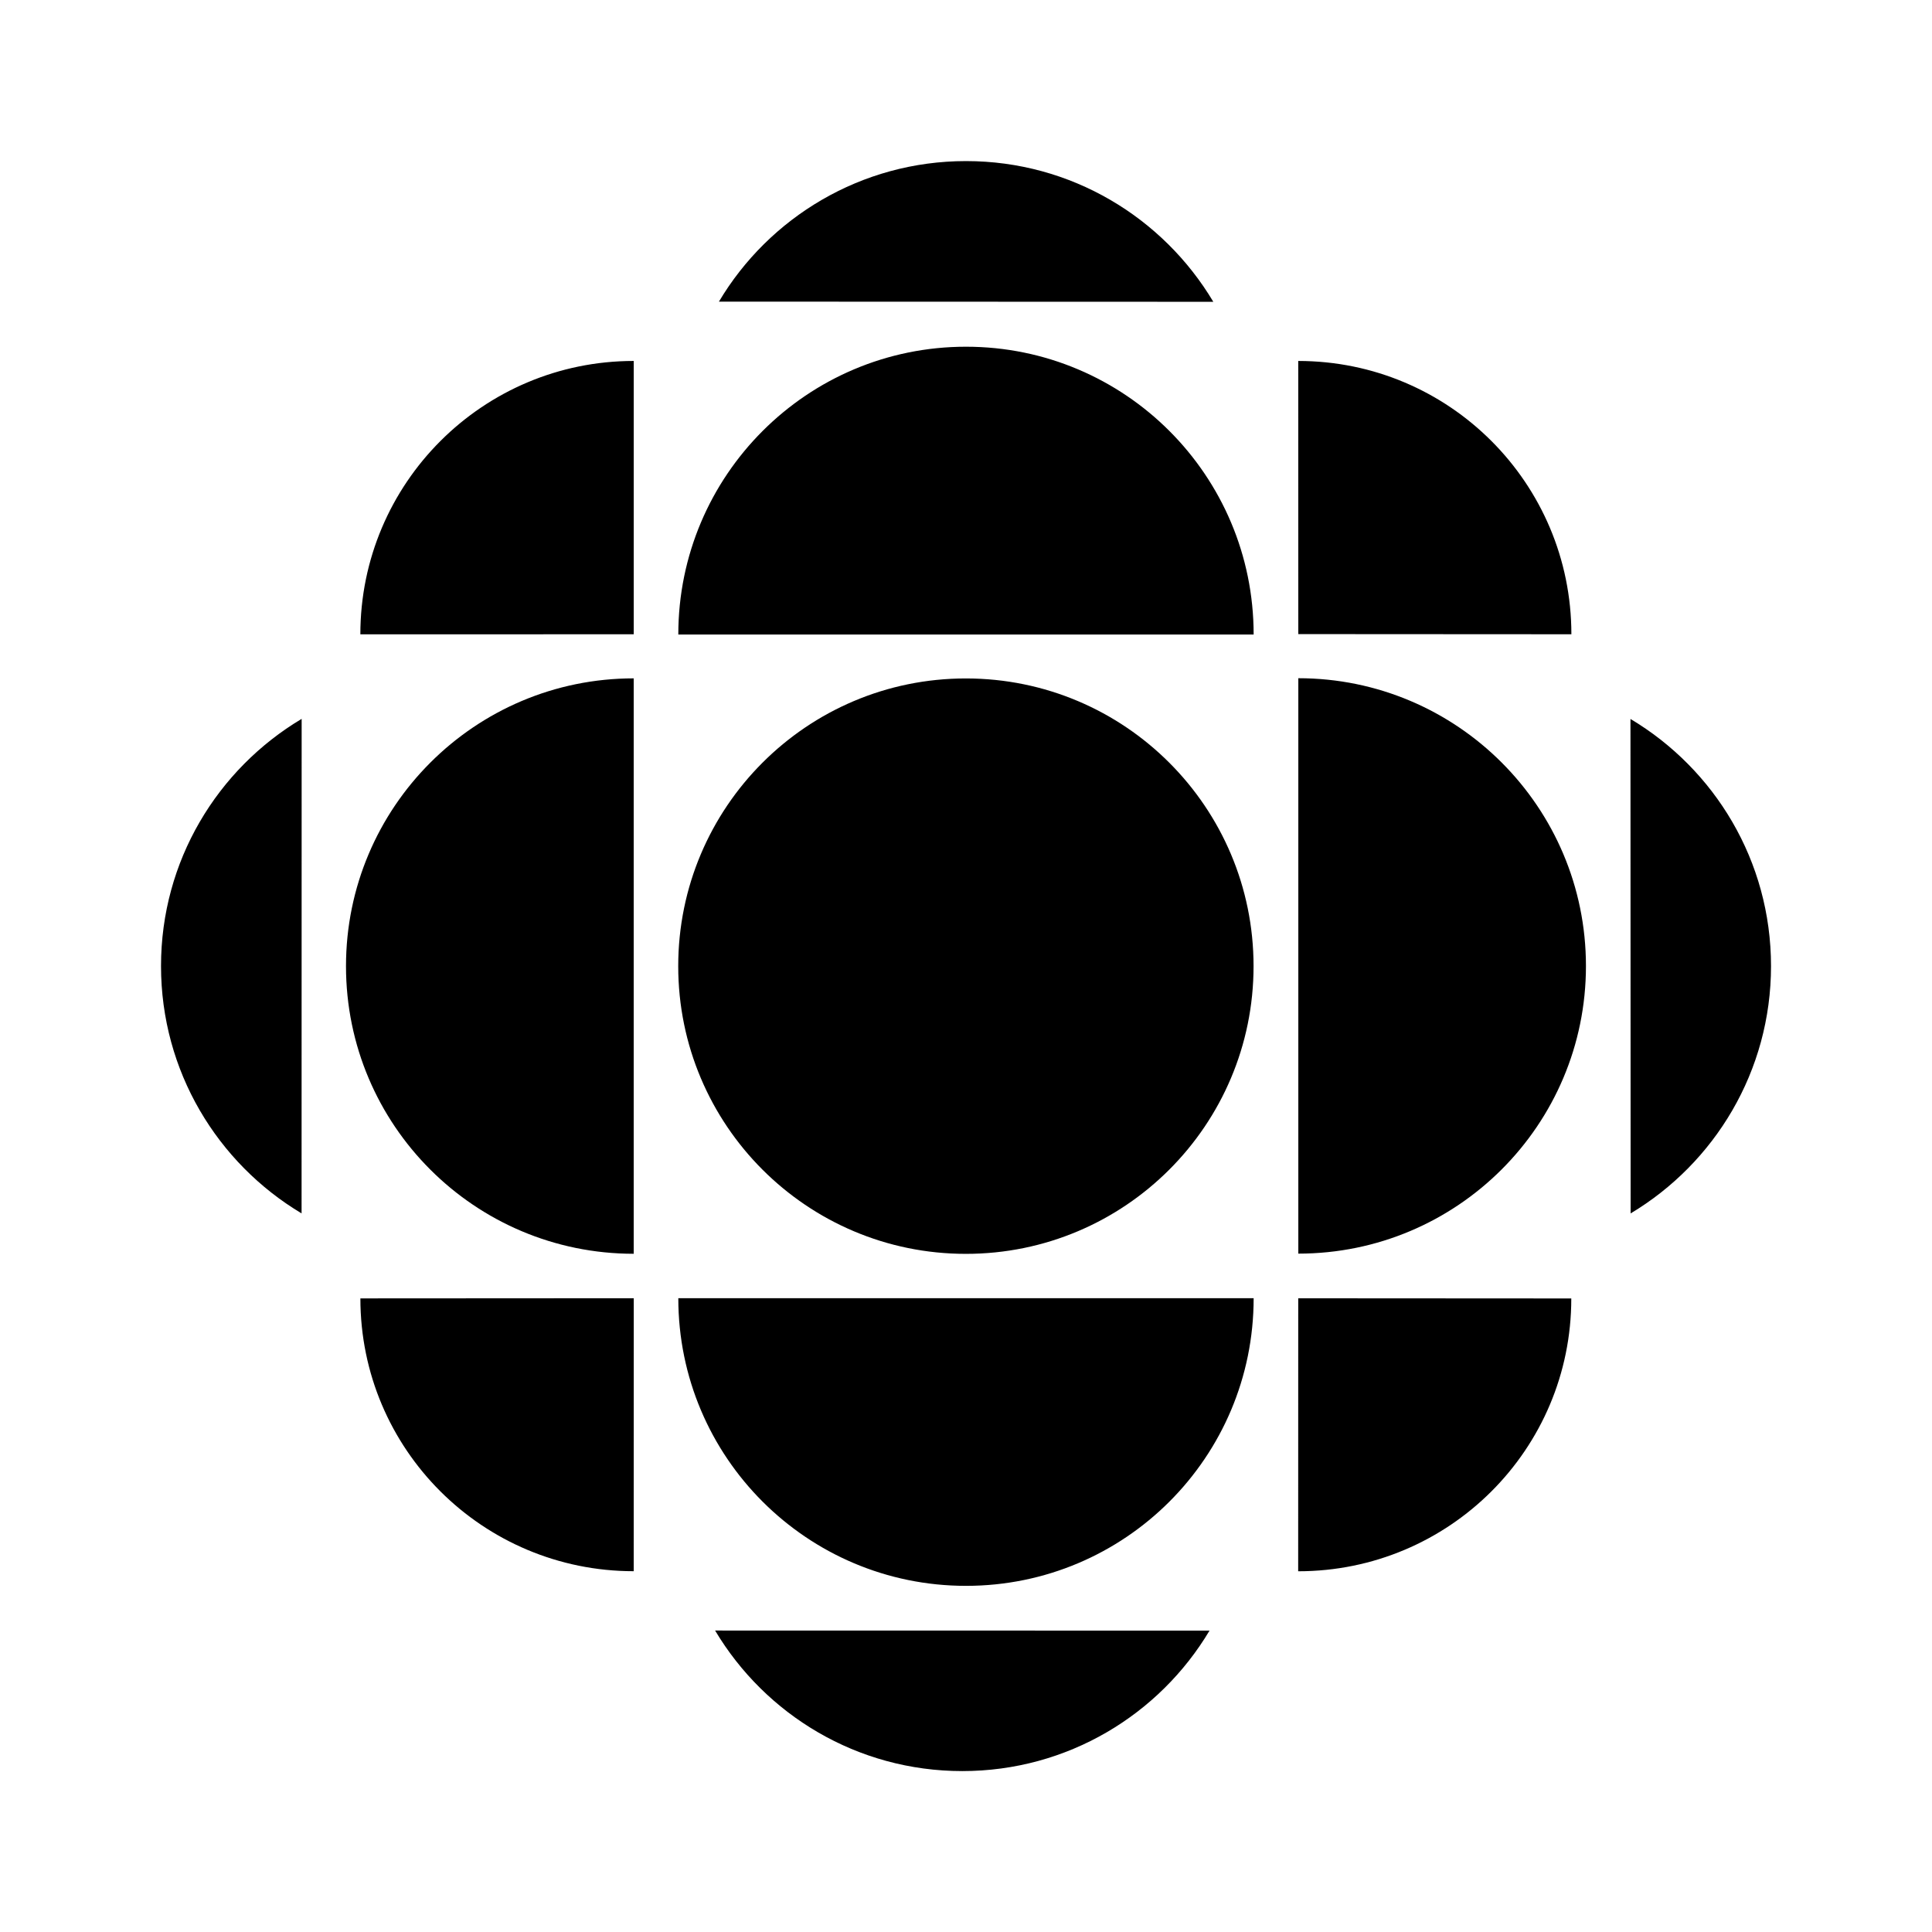 <svg id="svg30" width="24" height="24" enable-background="new 0 0 192 235" version="1.1" viewBox="0 0 24 24" xml:space="preserve" xmlns="http://www.w3.org/2000/svg"><path id="path26" d="m19.521 7.879-3.393-0.002-7.04e-4 -3.393c1.875 0 3.393 1.519 3.393 3.395m-15.774 7.194 9.393e-4 -6.143c-1.046 0.624-1.747 1.764-1.747 3.07s0.7 2.448 1.746 3.073m11.827-7.191c0-1.975-1.599-3.575-3.573-3.575-1.974 0-3.574 1.601-3.574 3.575h7.147m0.555 7.691c1.973 0 3.573-1.599 3.573-3.573 0-1.973-1.6-3.575-3.573-3.575v7.148m-0.555 0.554c0 1.974-1.599 3.573-3.573 3.573-1.974 0-3.574-1.6-3.574-3.573h7.147m-0.547 4.129-6.143-0.001c0.624 1.046 1.765 1.746 3.071 1.746 1.306 0 2.448-0.7 3.071-1.745m-6.096-16.509 6.143 0.002c-0.624-1.046-1.765-1.748-3.072-1.748-1.304 0-2.448 0.701-3.07 1.747m11.326 11.326-0.002-6.143c1.046 0.624 1.746 1.764 1.746 3.07s-0.7 2.448-1.745 3.073m-12.383 4.444 5.871e-4 -3.391-3.396 0.002c0 1.875 1.52 3.389 3.395 3.389m5.871e-4 -15.035v3.396l-3.396 8.196e-4c0-1.876 1.521-3.396 3.396-3.396m8.254 15.035 7.04e-4 -3.391 3.392 0.002c5.87e-4 1.875-1.518 3.389-3.393 3.389m-8.254-3.944c-1.974 0-3.574-1.599-3.574-3.573 0-1.973 1.6-3.575 3.574-3.575v7.148m4.126 0.001c1.975 0 3.574-1.6 3.574-3.574 0-1.973-1.599-3.574-3.574-3.574-1.974 0-3.573 1.601-3.573 3.574 0 1.974 1.599 3.574 3.573 3.574" stroke-width=".117" fill="#000"/></svg>

